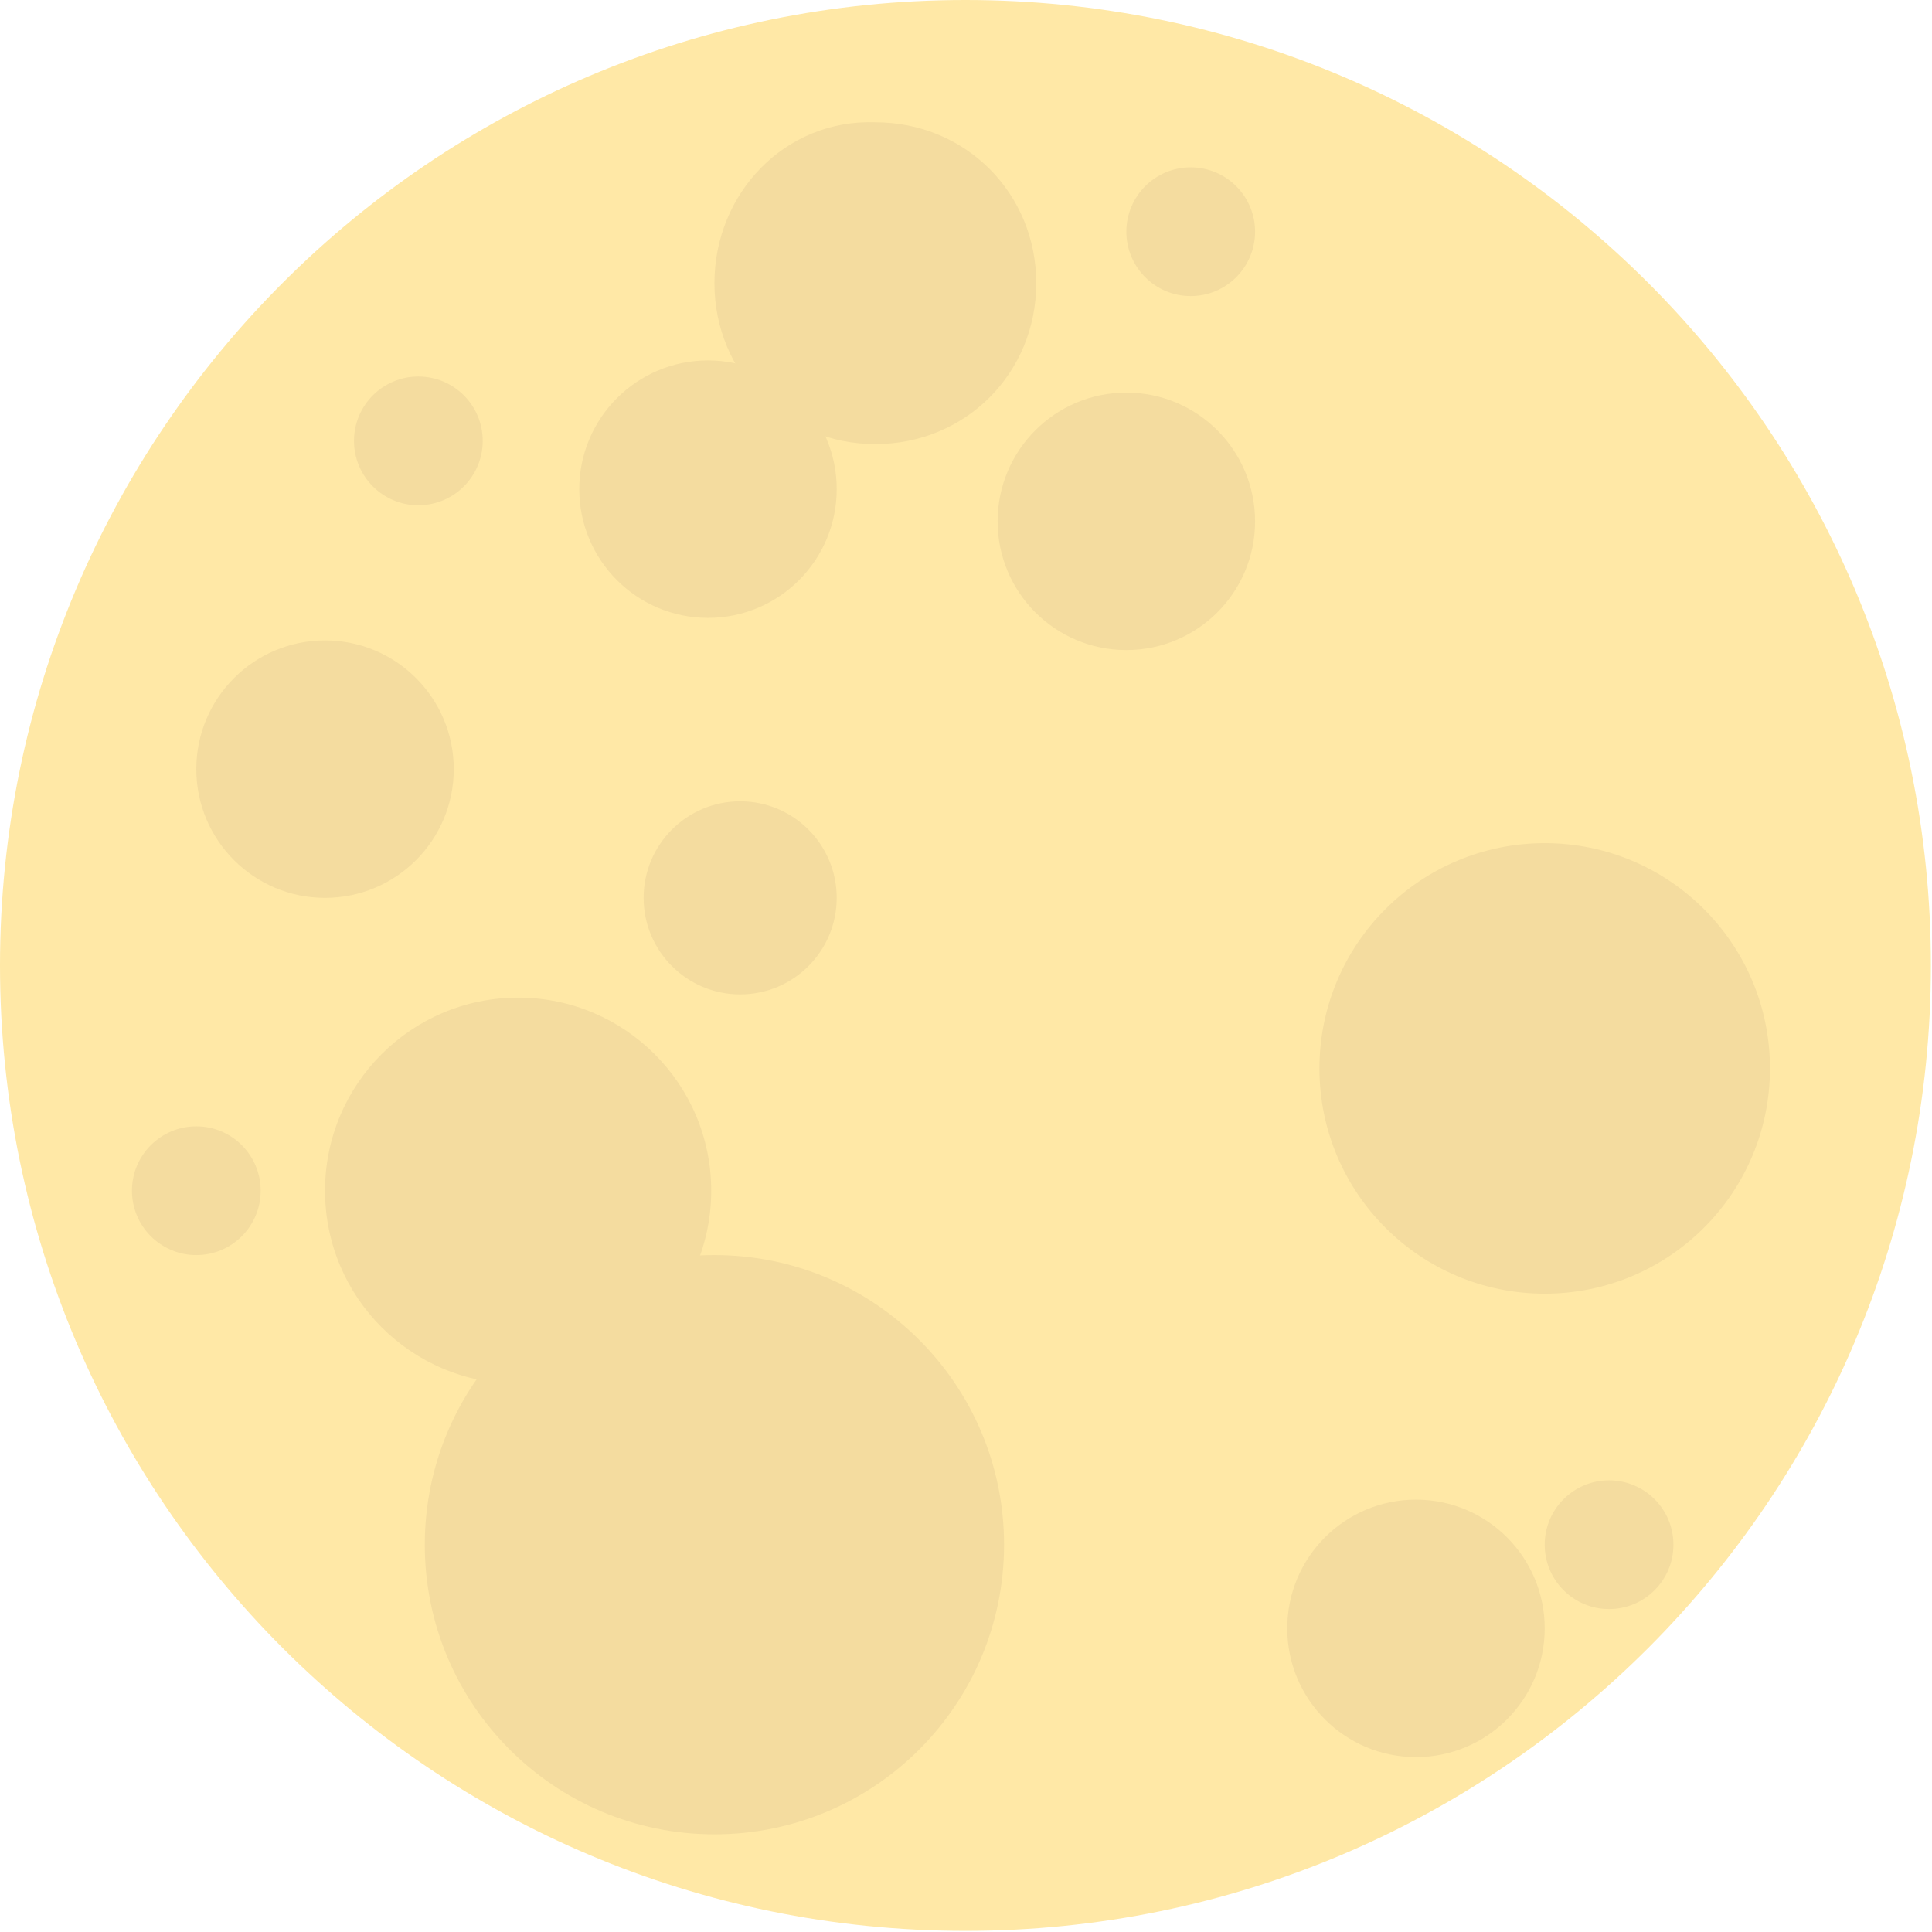 <svg width="308" height="308" viewBox="0 0 308 308" fill="none" xmlns="http://www.w3.org/2000/svg">
<path d="M153.911 307.822C238.913 307.822 307.822 238.913 307.822 153.911C307.822 68.908 238.913 0 153.911 0C68.908 0 0 68.908 0 153.911C0 238.913 68.908 307.822 153.911 307.822Z" fill="#FFE8A6"/>
<path d="M246.257 206.24C266.091 206.24 282.17 190.162 282.17 170.328C282.17 150.494 266.091 134.415 246.257 134.415C226.423 134.415 210.345 150.494 210.345 170.328C210.345 190.162 226.423 206.24 246.257 206.24Z" fill="#F4DC9F"/>
<path d="M82.599 220.605C99.6 220.605 113.382 206.823 113.382 189.823C113.382 172.822 99.6 159.041 82.599 159.041C65.599 159.041 51.817 172.822 51.817 189.823C51.817 206.823 65.599 220.605 82.599 220.605Z" fill="#F4DC9F"/>
<path d="M113.895 292.43C139.396 292.43 160.068 271.758 160.068 246.257C160.068 220.756 139.396 200.084 113.895 200.084C88.394 200.084 67.722 220.756 67.722 246.257C67.722 271.758 88.394 292.43 113.895 292.43Z" fill="#F4DC9F"/>
<path d="M112.868 98.503C124.202 98.503 133.389 89.315 133.389 77.981C133.389 66.648 124.202 57.46 112.868 57.46C101.534 57.46 92.347 66.648 92.347 77.981C92.347 89.315 101.534 98.503 112.868 98.503Z" fill="#F4DC9F"/>
<path d="M179.563 103.633C190.896 103.633 200.084 94.445 200.084 83.112C200.084 71.778 190.896 62.59 179.563 62.59C168.229 62.59 159.041 71.778 159.041 83.112C159.041 94.445 168.229 103.633 179.563 103.633Z" fill="#F4DC9F"/>
<path d="M51.817 143.137C63.151 143.137 72.339 133.949 72.339 122.615C72.339 111.282 63.151 102.094 51.817 102.094C40.483 102.094 31.296 111.282 31.296 122.615C31.296 133.949 40.483 143.137 51.817 143.137Z" fill="#F4DC9F"/>
<path d="M189.823 47.199C195.49 47.199 200.084 42.605 200.084 36.939C200.084 31.272 195.49 26.678 189.823 26.678C184.157 26.678 179.563 31.272 179.563 36.939C179.563 42.605 184.157 47.199 189.823 47.199Z" fill="#F4DC9F"/>
<path d="M31.296 200.084C36.963 200.084 41.557 195.49 41.557 189.823C41.557 184.156 36.963 179.562 31.296 179.562C25.629 179.562 21.035 184.156 21.035 189.823C21.035 195.49 25.629 200.084 31.296 200.084Z" fill="#F4DC9F"/>
<path d="M256.518 256.518C262.185 256.518 266.779 251.924 266.779 246.257C266.779 240.59 262.185 235.996 256.518 235.996C250.851 235.996 246.257 240.59 246.257 246.257C246.257 251.924 250.851 256.518 256.518 256.518Z" fill="#F4DC9F"/>
<path d="M117.998 158.528C126.499 158.528 133.389 151.637 133.389 143.137C133.389 134.637 126.499 127.746 117.998 127.746C109.498 127.746 102.607 134.637 102.607 143.137C102.607 151.637 109.498 158.528 117.998 158.528Z" fill="#F4DC9F"/>
<path d="M66.695 80.547C72.362 80.547 76.956 75.953 76.956 70.286C76.956 64.619 72.362 60.025 66.695 60.025C61.028 60.025 56.434 64.619 56.434 70.286C56.434 75.953 61.028 80.547 66.695 80.547Z" fill="#F4DC9F"/>
<path d="M225.736 280.117C237.07 280.117 246.257 270.929 246.257 259.596C246.257 248.262 237.07 239.074 225.736 239.074C214.402 239.074 205.214 248.262 205.214 259.596C205.214 270.929 214.402 280.117 225.736 280.117Z" fill="#F4DC9F"/>
<path d="M113.895 45.147C113.895 59.512 125.182 70.799 139.547 70.799C153.912 70.799 165.199 59.512 165.199 45.147C165.199 30.782 153.912 19.495 139.547 19.495C125.182 18.982 113.895 30.782 113.895 45.147" fill="#F4DC9F"/>
</svg>
